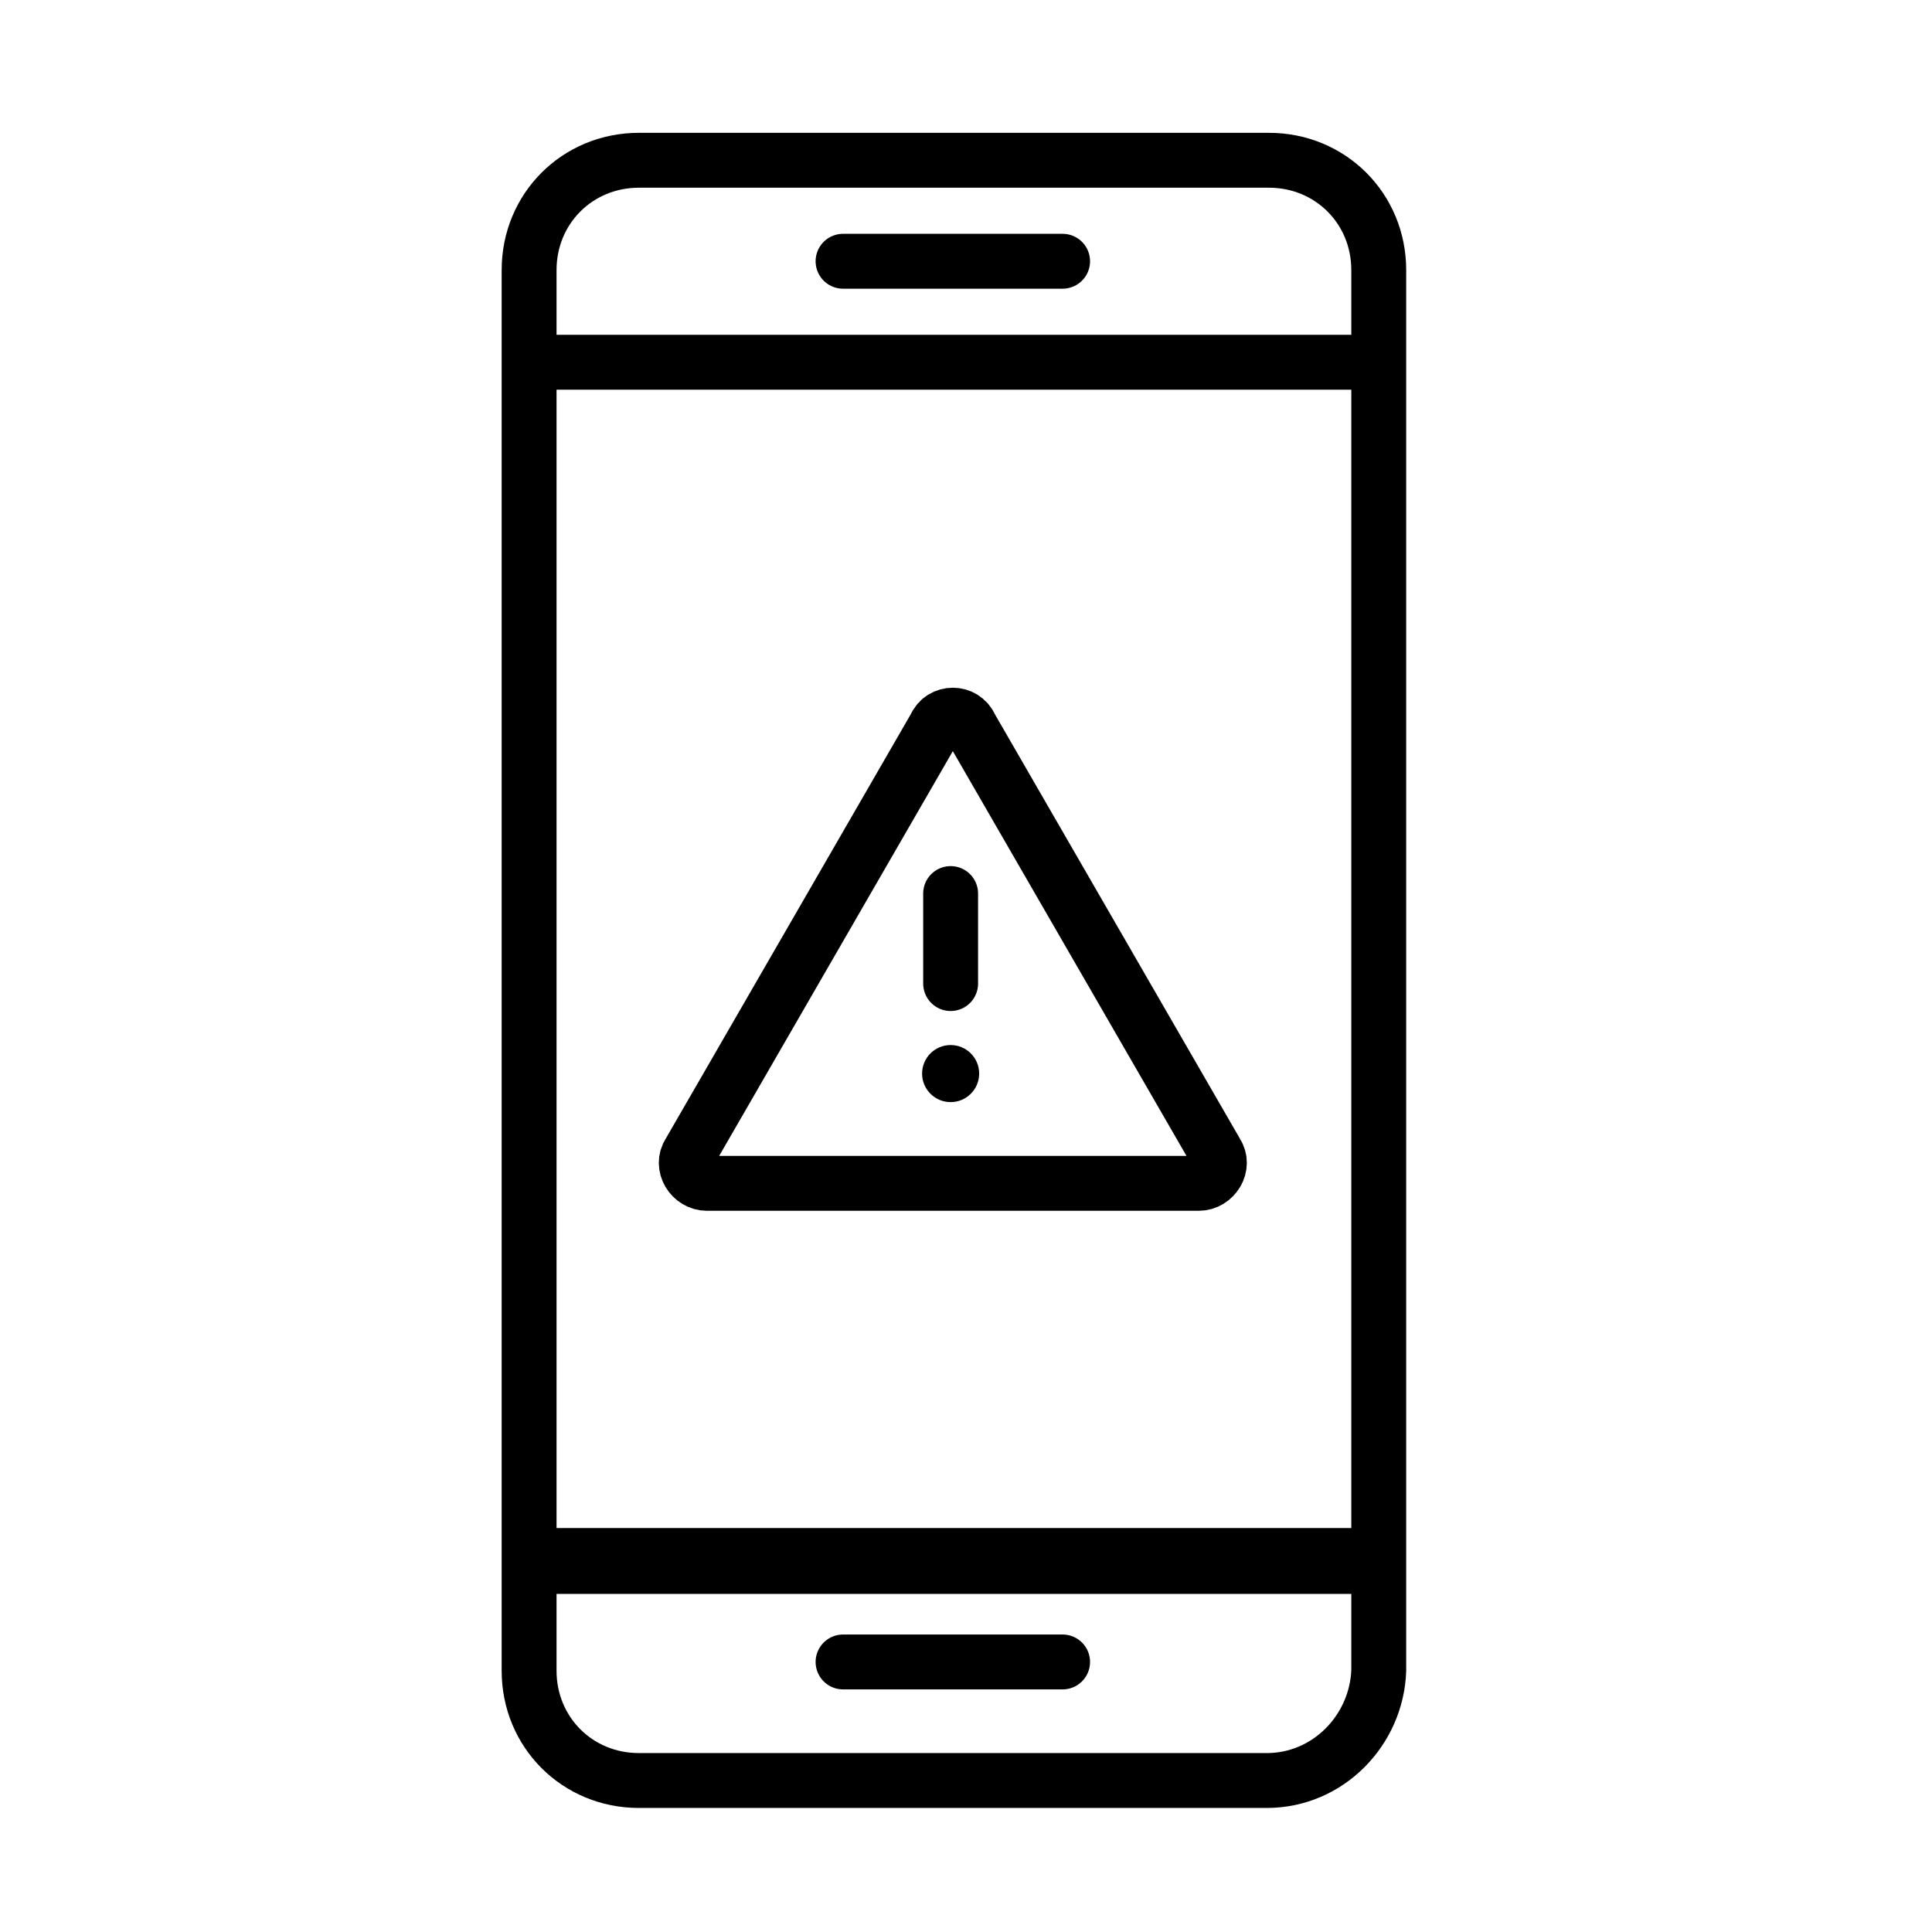 <?xml version="1.0" encoding="utf-8"?>
<!-- Generator: Adobe Illustrator 21.1.0, SVG Export Plug-In . SVG Version: 6.00 Build 0)  -->
<svg version="1.1" xmlns="http://www.w3.org/2000/svg" xmlns:xlink="http://www.w3.org/1999/xlink" x="0px" y="0px"
	 viewBox="0 0 88 88" style="enable-background:new 0 0 88 88;" xml:space="preserve">
<style type="text/css">
	.st0{display:none;}
	.st1{display:inline;fill:none;stroke:#000000;stroke-width:2.5;stroke-miterlimit:10;}
	.st2{display:inline;fill:none;stroke:#000000;stroke-width:2.5;stroke-linecap:round;stroke-miterlimit:10;}
	.st3{display:inline;fill-rule:evenodd;clip-rule:evenodd;fill:none;stroke:#000000;stroke-width:2.5;stroke-miterlimit:10;}
	.st4{display:inline;fill:none;stroke:#1D1D1B;stroke-width:2.5;stroke-miterlimit:10;}
	.st5{display:inline;fill-rule:evenodd;clip-rule:evenodd;}
	.st6{display:inline;}
	.st7{fill:none;stroke:#000000;stroke-width:2.5;stroke-linecap:round;stroke-miterlimit:10;}
	.st8{fill:none;stroke:#000000;stroke-width:2.5;stroke-linecap:round;stroke-linejoin:round;stroke-miterlimit:10;}
	.st9{fill-rule:evenodd;clip-rule:evenodd;fill:none;stroke:#000000;stroke-width:2.5;stroke-miterlimit:10;}
	.st10{fill:none;stroke:#000000;stroke-width:2.5;stroke-miterlimit:10;}
	.st11{fill:none;stroke:#000000;stroke-width:3;stroke-miterlimit:10;}
</style>
<g id="Layer_1" class="st0">
	<path class="st1" d="M37.9,64.3h-5.5c-0.3,0-0.5-0.2-0.5-0.5V53.1c0-0.3,0.2-0.5,0.5-0.5h5.5c0.3,0,0.5,0.2,0.5,0.5v10.7
		C38.4,64.1,38.1,64.3,37.9,64.3z"/>
	<circle class="st1" cx="28.9" cy="19.2" r="5.2"/>
	<path class="st2" d="M45.2,43.5"/>
	<line class="st2" x1="6.6" y1="45.2" x2="16.2" y2="45.2"/>
	<line class="st2" x1="24.8" y1="45.2" x2="35.9" y2="45.2"/>
	<line class="st2" x1="42" y1="45.2" x2="53.2" y2="45.2"/>
	<line class="st2" x1="63.5" y1="45.2" x2="80.6" y2="45.2"/>
	<path class="st2" d="M36,41.7v8.1c0,1.7,1.3,3,3,3h0c1.7,0,3-1.3,3-3v-6.4v-1.9c0-7.2-5.9-13.2-13.2-13.2h0
		c-7.2,0-13.2,5.9-13.2,13.2v1.3c0,1.6,0.6,3.1,1.8,4.2l4.9,4.9c1.2,1.2,3.1,1.2,4.2,0l0,0c1.2-1.2,1.2-3.1,0-4.2l-2.5-2.5
		c-1.1-1.1-2.5-1.9-2.5-3.5l0,0"/>
	<circle class="st1" cx="58.3" cy="45.8" r="5.2"/>
	<path class="st2" d="M45.2,74.8v-6.7c0-7.2,5.9-13.2,13.2-13.2h0c7.2,0,13.2,5.9,13.2,13.2v6.1"/>
</g>
<g id="Layer_2" class="st0">
	<line class="st2" x1="70.7" y1="52.3" x2="81.1" y2="52.3"/>
	<line class="st2" x1="47.8" y1="52.3" x2="61.3" y2="52.3"/>
	<line class="st2" x1="25.7" y1="52.3" x2="39.1" y2="52.3"/>
	<line class="st2" x1="7.3" y1="52.3" x2="16.1" y2="52.3"/>
	<circle class="st1" cx="21.3" cy="52.3" r="4.4"/>
	<path class="st2" d="M33.7,76.1"/>
	<path class="st2" d="M32.4,76.1v-4.2c0-6.1-5-11.1-11.1-11.1h0c-6.1,0-11.1,5-11.1,11.1v4.2"/>
	<circle class="st1" cx="43.5" cy="52.3" r="4.4"/>
	<path class="st2" d="M32.4,76.1v-4.2c0-6.1,5-11.1,11.1-11.1h0c6.1,0,11.1,5,11.1,11.1v4.2"/>
	<circle class="st1" cx="65.7" cy="52.3" r="4.4"/>
	<path class="st2" d="M54.6,76.1v-4.2c0-6.1,5-11.1,11.1-11.1h0c6.1,0,11.1,5,11.1,11.1v4.2"/>
	<path class="st1" d="M33.6,30.8"/>
	<path class="st1" d="M39.6,40"/>
	<path class="st1" d="M33.6,28.8V13.3c0-0.3,0.2-0.5,0.5-0.5h38.1c0.3,0,0.5,0.2,0.5,0.5l0,26.1c0,0.3-0.2,0.5-0.5,0.5H35.9"/>
	<path class="st1" d="M33.6,30.8"/>
	<path class="st2" d="M35.9,40v-4.2c0-6.1-5-11.1-11.1-11.1h0c-6.1,0-11.1,5-11.1,11.1V40"/>
	<circle class="st1" cx="24.8" cy="15.4" r="4.4"/>
	<path class="st2" d="M27.2,30.8"/>
	<path class="st2" d="M46.1,21.3"/>
	<path class="st2" d="M34.4,27.6"/>
</g>
<g id="Layer_3" class="st0">
	<path class="st3" d="M52.2,44.8l9.1,9.1c15-1.9,16,9.8,15.9,14.2c0,0.6-0.8,0.9-1.2,0.5L71.4,64c-0.8-0.8-1.8-1.2-2.8-1.3h0
		c-1.3-0.1-2.7,0.4-3.6,1.3l-1.4,1.4c-1,1-1.4,2.3-1.3,3.6l0,0c0.1,1.1,0.6,2.1,1.3,2.8l4.5,4.5c0.5,0.5,0.1,1.2-0.5,1.2
		c-18,0.6-14.1-15.9-14.1-15.9l-9-9 M35.2,43.6l-8.9-8.9c0,0-16.4,3.9-15.9-14.1c0-0.6,0.8-1,1.2-0.5l4.5,4.5
		c0.8,0.8,1.8,1.2,2.8,1.3l0,0c1.3,0.1,2.7-0.4,3.6-1.3l1.4-1.4c1-1,1.4-2.3,1.3-3.6l0,0c-0.1-1.1-0.6-2.1-1.3-2.8l-4.6-4.6
		c-0.4-0.4-0.1-1.2,0.5-1.2c4.4-0.1,16.1,0.9,14.2,15.9l8.9,8.9"/>
	<path class="st3" d="M57.2,39.9l-9-9L15.4,63.6c-2.5,2.5-2.5,6.5,0,9l0,0c2.5,2.5,6.5,2.5,9,0L57.2,39.9z"/>
	<line class="st3" x1="52.7" y1="35.4" x2="63.7" y2="24.3"/>
	<line class="st3" x1="18.4" y1="60.6" x2="27.5" y2="69.6"/>
	<polygon class="st4" points="74.2,17.3 72.5,15.6 72.5,15.6 70.7,13.8 61.4,19.9 61,23.5 62.7,25.3 62.8,25.3 64.5,27.1 68.2,26.7 
			"/>
	<circle class="st5" cx="27.5" cy="60.6" r="1.2"/>
	<circle class="st5" cx="31.3" cy="56.7" r="1.2"/>
</g>
<g id="Layer_4" class="st0">
	<path class="st3" d="M49.6,39.9l4.3,4.3c7.1-0.9,7.6,4.6,7.5,6.7c0,0.3-0.4,0.4-0.6,0.2L58.7,49c-0.4-0.4-0.8-0.6-1.3-0.6l0,0
		c-0.6-0.1-1.3,0.2-1.7,0.6L55,49.7c-0.5,0.5-0.7,1.1-0.6,1.7v0c0,0.5,0.3,1,0.6,1.3l2.2,2.2c0.2,0.2,0.1,0.6-0.2,0.6
		c-8.5,0.3-6.7-7.5-6.7-7.5L46,43.7 M41.6,39.4l-4.2-4.2c0,0-7.8,1.8-7.5-6.7c0-0.3,0.4-0.5,0.6-0.2l2.2,2.2C33,30.7,33.4,31,34,31
		l0,0c0.6,0.1,1.3-0.2,1.7-0.6l0.7-0.7c0.5-0.5,0.7-1.1,0.6-1.7v0c0-0.5-0.3-1-0.6-1.3l-2.2-2.2c-0.2-0.2-0.1-0.6,0.2-0.6
		c2.1-0.1,7.6,0.4,6.7,7.5l4.2,4.2"/>
	<path class="st3" d="M52,37.6l-4.3-4.3L31.7,49.4c-0.8,0.8-0.8,2.2,0,3l1.2,1.2c0.8,0.8,2.2,0.8,3,0L52,37.6z"/>
	<line class="st3" x1="49.9" y1="35.5" x2="55.1" y2="30.3"/>
	<line class="st3" x1="33.7" y1="47.4" x2="38" y2="51.7"/>
	<polygon class="st4" points="60.1,27 59.3,26.1 59.2,26.1 58.4,25.3 54,28.2 53.8,29.9 54.7,30.7 54.7,30.7 55.5,31.6 57.2,31.4 	
		"/>
	<polyline class="st3" points="16.1,55.3 16.1,15.9 75.7,15.9 75.7,67.4 67.9,67.4 	"/>
	<polyline class="st3" points="15.6,15.8 25.1,9.3 67.8,9.3 76.3,15.8 	"/>
	<line class="st1" x1="45.9" y1="14.9" x2="45.9" y2="9.3"/>
	<g class="st6">
		<path class="st7" d="M16.9,57.6c0,0,13.8-1.7,20.9,5.3h13.9c1.9,0,3.4,1.5,3.4,3.4v0.2c0,1.9-1.5,3.4-3.4,3.4H29.9"/>
		<path class="st7" d="M52.3,69.9l8.8-3.5c2.1-0.8,6.3-0.5,7.1,1.6v0c0.6,1.5-0.1,3.2-1.6,3.8L55,76.4c-12.8,5.1-27.3,3.7-38.8-3.9
			l0,0"/>
		<rect x="8.5" y="54.7" class="st8" width="7.6" height="21.3"/>
	</g>
</g>
<g id="Layer_5" class="st0">
	<g class="st6">
		<path d="M73.1,49.9L61,37.8l19.9-19.9c0.5-0.5,1.3-0.5,1.8,0s0.5,1.3,0,1.8L64.6,37.8l8.5,8.5l7.3-7.3c0.5-0.5,1.3-0.5,1.8,0
			s0.5,1.3,0,1.8L73.1,49.9z"/>
		<path d="M77.8,44.7c-0.3,0-0.6-0.1-0.9-0.4L66.6,34.1c-0.5-0.5-0.5-1.3,0-1.8s1.3-0.5,1.8,0l10.3,10.3c0.5,0.5,0.5,1.3,0,1.8
			C78.4,44.6,78.1,44.7,77.8,44.7z"/>
		<path d="M66.8,52l-8-8l6-6l8,8L66.8,52z M62.3,44l4.5,4.5l2.5-2.5l-4.5-4.5L62.3,44z"/>
		<path d="M56.9,55.4c-0.3,0-0.6-0.1-0.9-0.4c-0.5-0.5-0.5-1.3,0-1.8l6.9-6.9c0.5-0.5,1.3-0.5,1.8,0s0.5,1.3,0,1.8l-6.9,6.9
			C57.5,55.3,57.2,55.4,56.9,55.4z"/>
	</g>
	<path class="st6" d="M64.7,29.4h-12c-0.7,0-1.2-0.6-1.2-1.2s0.6-1.2,1.2-1.2h12c0.7,0,1.2,0.6,1.2,1.2S65.4,29.4,64.7,29.4z"/>
	<path class="st6" d="M63.7,24.4h-12c-0.7,0-1.2-0.6-1.2-1.2s0.6-1.2,1.2-1.2h12c0.7,0,1.2,0.6,1.2,1.2S64.4,24.4,63.7,24.4z"/>
	<path class="st6" d="M26.7,29.4h-12c-0.7,0-1.2-0.6-1.2-1.2s0.6-1.2,1.2-1.2h12c0.7,0,1.2,0.6,1.2,1.2S27.4,29.4,26.7,29.4z"/>
	<path class="st6" d="M30.7,34.4h-15c-0.7,0-1.2-0.6-1.2-1.2s0.6-1.2,1.2-1.2h15c0.7,0,1.2,0.6,1.2,1.2S31.4,34.4,30.7,34.4z"/>
	<path class="st6" d="M46.7,39.4h-28c-0.7,0-1.2-0.6-1.2-1.2s0.6-1.2,1.2-1.2h28c0.7,0,1.2,0.6,1.2,1.2S47.4,39.4,46.7,39.4z"/>
	<path class="st6" d="M55.7,44.4h-31c-0.7,0-1.2-0.6-1.2-1.2s0.6-1.2,1.2-1.2h31c0.7,0,1.2,0.6,1.2,1.2S56.4,44.4,55.7,44.4z"/>
	<path class="st6" d="M54.7,49.4h-15c-0.7,0-1.2-0.6-1.2-1.2s0.6-1.2,1.2-1.2h15c0.7,0,1.2,0.6,1.2,1.2S55.4,49.4,54.7,49.4z"/>
	<path class="st6" d="M66.7,64.4h-12c-0.7,0-1.2-0.6-1.2-1.2s0.6-1.2,1.2-1.2h12c0.7,0,1.2,0.6,1.2,1.2S67.4,64.4,66.7,64.4z"/>
	<path class="st6" d="M67.7,59.4h-5c-0.7,0-1.2-0.6-1.2-1.2s0.6-1.2,1.2-1.2h5c0.7,0,1.2,0.6,1.2,1.2S68.4,59.4,67.7,59.4z"/>
	<path class="st6" d="M64.7,69.4h-15c-0.7,0-1.2-0.6-1.2-1.2s0.6-1.2,1.2-1.2h15c0.7,0,1.2,0.6,1.2,1.2S65.4,69.4,64.7,69.4z"/>
	<path class="st6" d="M25.7,64.4h-12c-0.7,0-1.2-0.6-1.2-1.2s0.6-1.2,1.2-1.2h12c0.7,0,1.2,0.6,1.2,1.2S26.4,64.4,25.7,64.4z"/>
	<path class="st6" d="M24.7,59.4h-12c-0.7,0-1.2-0.6-1.2-1.2s0.6-1.2,1.2-1.2h12c0.7,0,1.2,0.6,1.2,1.2S25.4,59.4,24.7,59.4z"/>
	<path class="st6" d="M30.7,69.4h-15c-0.7,0-1.2-0.6-1.2-1.2s0.6-1.2,1.2-1.2h15c0.7,0,1.2,0.6,1.2,1.2S31.4,69.4,30.7,69.4z"/>
	<path class="st6" d="M59.7,74.4h-39c-0.7,0-1.2-0.6-1.2-1.2s0.6-1.2,1.2-1.2h39c0.7,0,1.2,0.6,1.2,1.2S60.4,74.4,59.7,74.4z"/>
	<path class="st6" d="M51.7,79.4h-21c-0.7,0-1.2-0.6-1.2-1.2s0.6-1.2,1.2-1.2h21c0.7,0,1.2,0.6,1.2,1.2S52.4,79.4,51.7,79.4z"/>
	<path class="st6" d="M26.7,24.4h-12c-0.7,0-1.2-0.6-1.2-1.2s0.6-1.2,1.2-1.2h12c0.7,0,1.2,0.6,1.2,1.2S27.4,24.4,26.7,24.4z"/>
	<path class="st6" d="M29.7,19.4h-12c-0.7,0-1.2-0.6-1.2-1.2s0.6-1.2,1.2-1.2h12c0.7,0,1.2,0.6,1.2,1.2S30.4,19.4,29.7,19.4z"/>
	<path class="st6" d="M61.7,19.4h-15c-0.7,0-1.2-0.6-1.2-1.2s0.6-1.2,1.2-1.2h15c0.7,0,1.2,0.6,1.2,1.2S62.4,19.4,61.7,19.4z"/>
	<path class="st6" d="M57.7,14.4h-37c-0.7,0-1.2-0.6-1.2-1.2s0.6-1.2,1.2-1.2h37c0.7,0,1.2,0.6,1.2,1.2S58.4,14.4,57.7,14.4z"/>
	<path class="st6" d="M48.7,9.4h-18c-0.7,0-1.2-0.6-1.2-1.2s0.6-1.2,1.2-1.2h18c0.7,0,1.2,0.6,1.2,1.2S49.4,9.4,48.7,9.4z"/>
</g>
<g id="Layer_6">
	<path class="st9" d="M57.7,81.1H29.1c-2.8,0-5-2.2-5-5V12.3c0-2.8,2.2-5,5-5h28.7c2.8,0,5,2.2,5,5v63.8
		C62.7,78.8,60.5,81.1,57.7,81.1z"/>
	<line class="st10" x1="24.1" y1="16.5" x2="62.7" y2="16.5"/>
	<line class="st11" x1="24.1" y1="71.1" x2="62.7" y2="71.1"/>
	<line class="st7" x1="38.4" y1="11.9" x2="48.4" y2="11.9"/>
	<line class="st7" x1="38.4" y1="75.7" x2="48.4" y2="75.7"/>
	<path class="st7" d="M42.6,33.1L31.4,52.5c-0.4,0.6,0.1,1.4,0.8,1.4h22.4c0.7,0,1.2-0.8,0.8-1.4L44.2,33.1
		C43.9,32.4,42.9,32.4,42.6,33.1z"/>
	<line class="st7" x1="43.3" y1="40.7" x2="43.3" y2="44.8"/>
	<circle cx="43.3" cy="48.9" r="1.3"/>
</g>
</svg>
